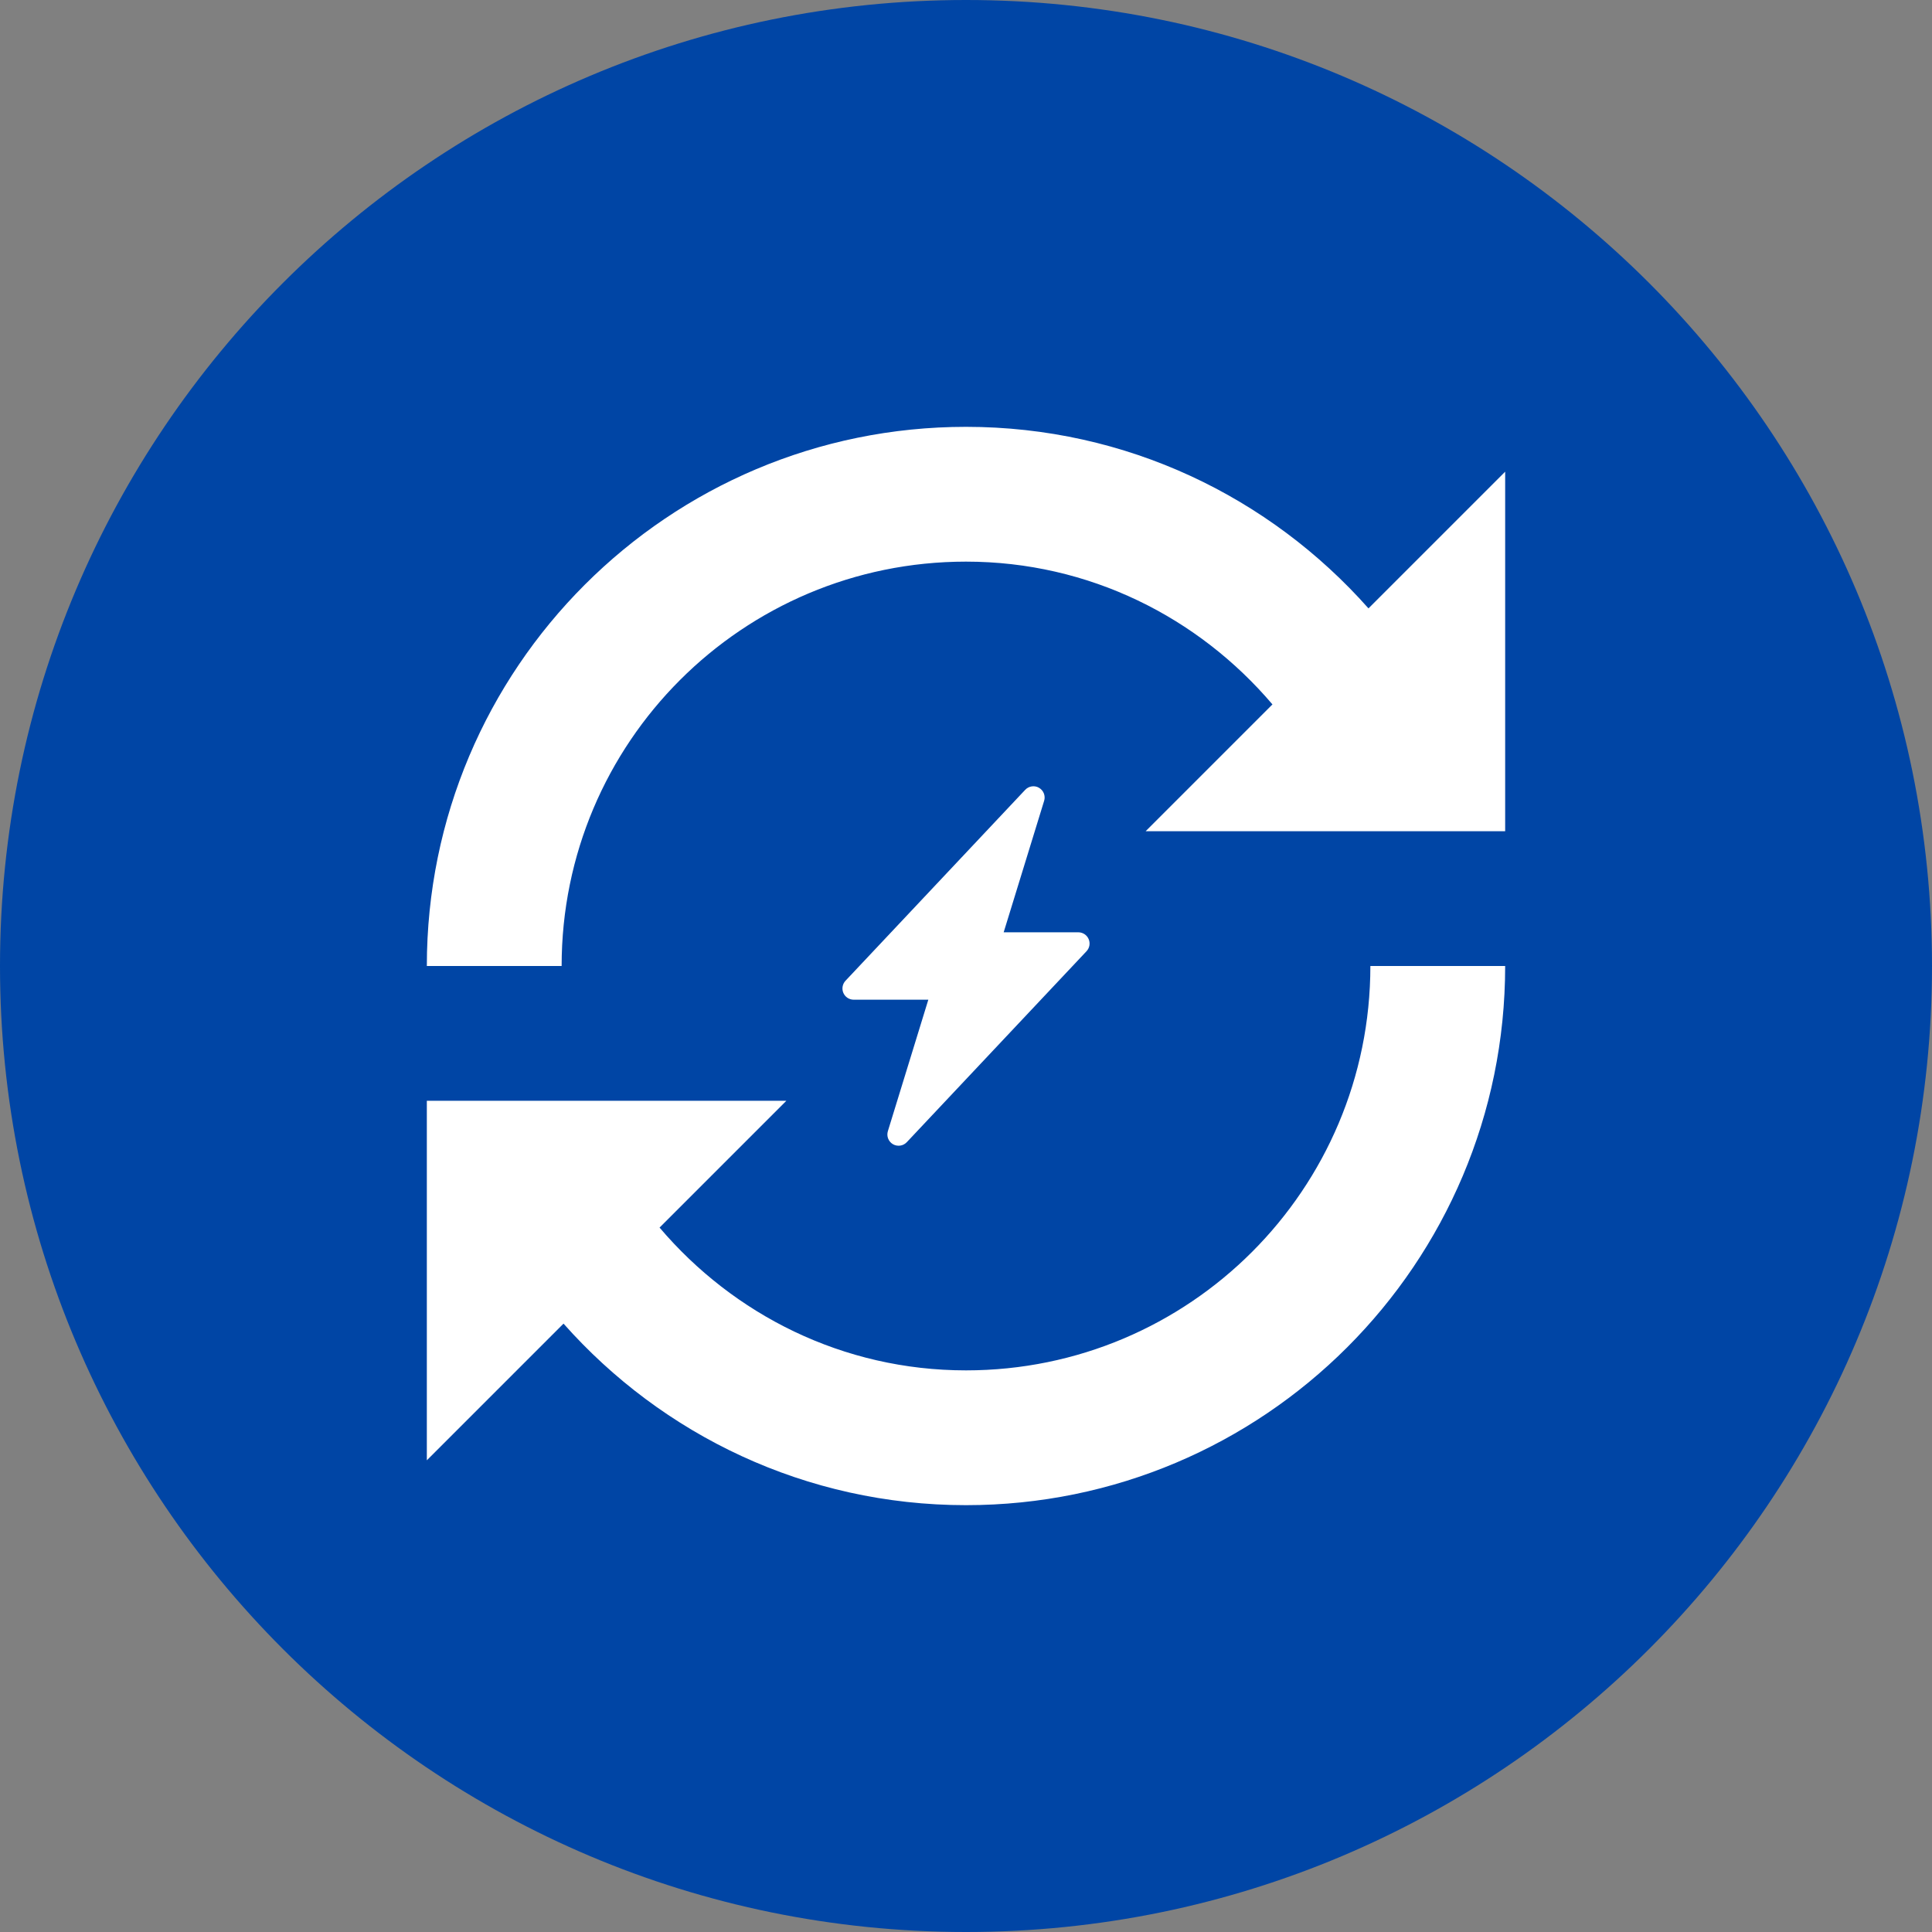 <svg width="86" height="86" viewBox="0 0 86 86" fill="none" xmlns="http://www.w3.org/2000/svg">
<rect x="0" y="0" width="86" height="86" fill="#808080" stroke="none"/>
<path d="M86 43C86 66.748 66.748 86 43 86C19.252 86 0 66.748 0 43C0 19.252 19.252 0 43 0C66.748 0 86 19.252 86 43Z" fill="#0045A5"/>
<g clip-path="url(#clip0_1530_926)">
<path d="M60.916 27.081C56.528 22.131 50.144 19 43 19C29.744 19 19 29.744 19 43H25C25 33.053 33.053 25 43 25C48.484 25 53.35 27.484 56.641 31.356L50.997 37H67V20.997L60.916 27.081ZM43 61C37.516 61 32.65 58.516 29.359 54.644L35.003 49H19V65.003L25.084 58.919C29.472 63.869 35.866 67 43 67C56.256 67 67 56.256 67 43H61C61 52.947 52.947 61 43 61Z" fill="white"/>
<g clip-path="url(#clip1_1530_926)">
<path d="M46.251 35.068C46.349 35.125 46.425 35.213 46.466 35.318C46.507 35.424 46.512 35.54 46.478 35.648L44.677 41.5H48C48.098 41.5 48.193 41.529 48.275 41.582C48.357 41.636 48.421 41.712 48.459 41.802C48.498 41.891 48.51 41.99 48.493 42.087C48.476 42.183 48.431 42.272 48.364 42.343L40.364 50.843C40.287 50.925 40.184 50.979 40.072 50.995C39.96 51.011 39.846 50.989 39.748 50.933C39.651 50.876 39.575 50.788 39.534 50.682C39.493 50.577 39.489 50.461 39.522 50.353L41.323 44.5H38C37.903 44.5 37.807 44.471 37.725 44.418C37.644 44.364 37.58 44.288 37.541 44.198C37.502 44.108 37.491 44.01 37.508 43.913C37.525 43.817 37.569 43.728 37.636 43.657L45.636 35.157C45.714 35.075 45.816 35.021 45.928 35.005C46.04 34.988 46.154 35.01 46.251 35.067V35.068Z" fill="white"/>
</g>
</g>
<defs>
<clipPath id="clip0_1530_926">
<rect width="48" height="48" fill="white" transform="translate(19 19)"/>
</clipPath>
<clipPath id="clip1_1530_926">
<rect width="16" height="16" fill="white" transform="translate(35 35)"/>
</clipPath>
</defs>
</svg>
